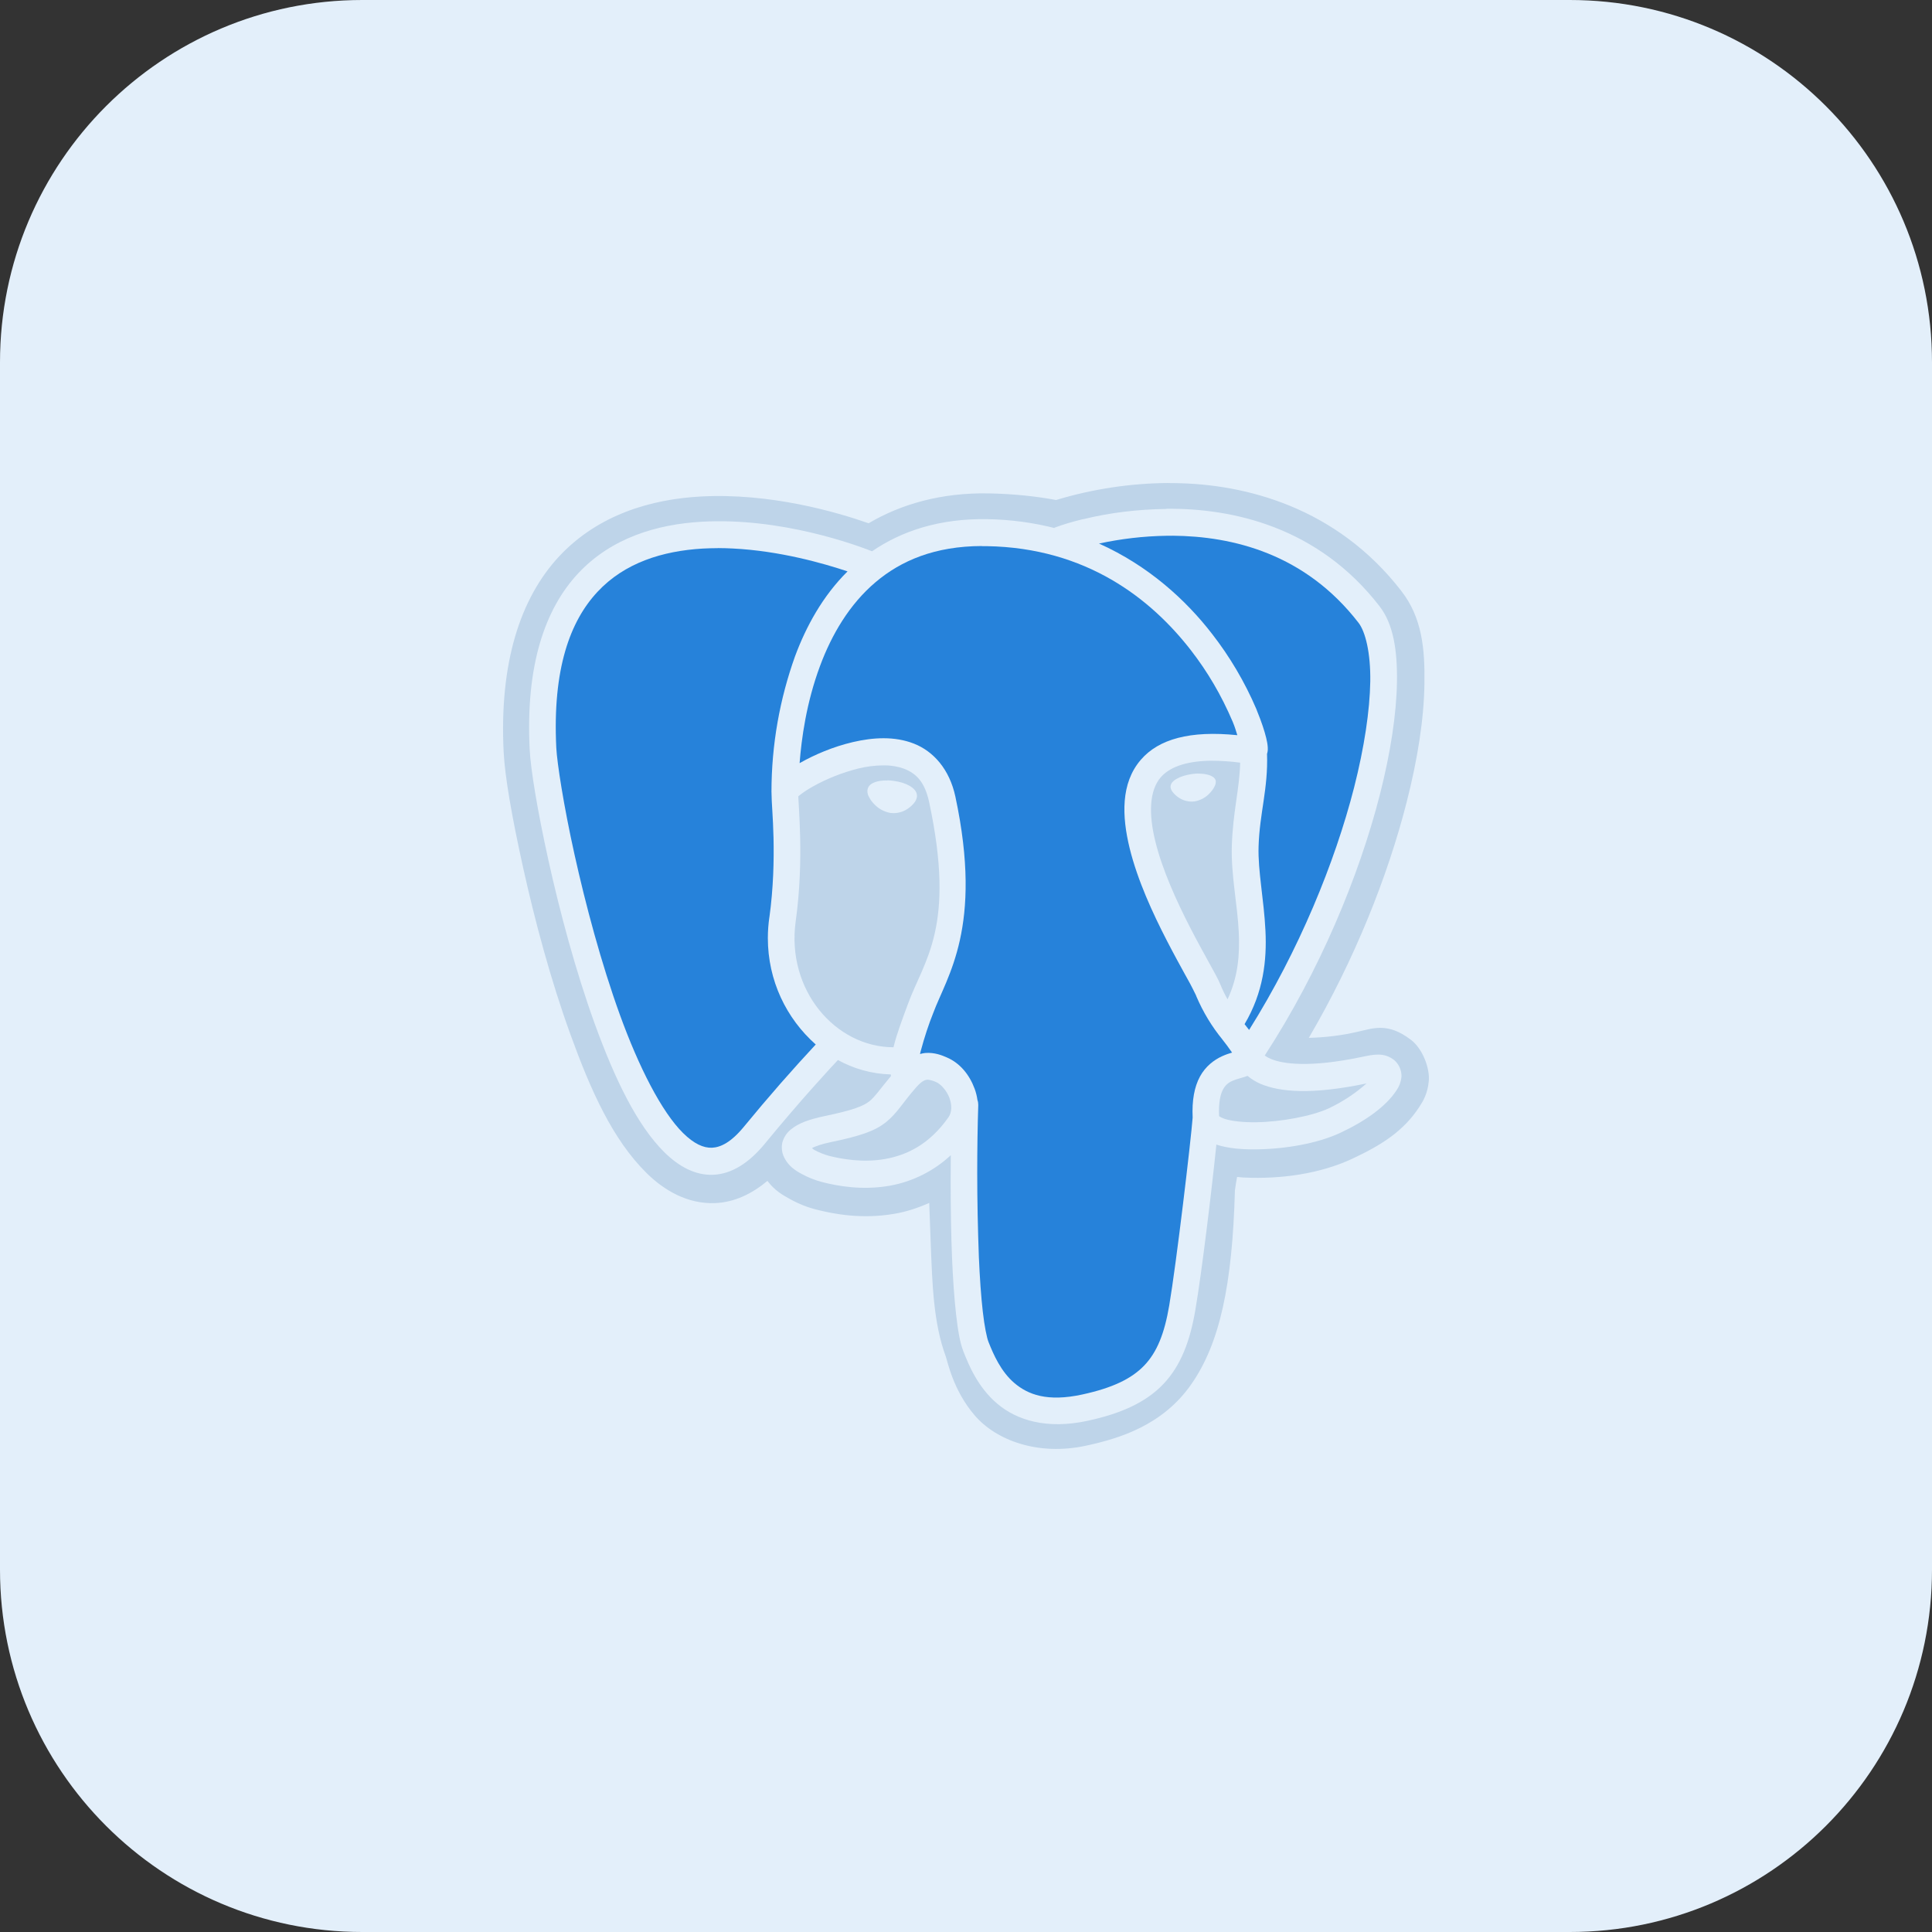 <svg xmlns="http://www.w3.org/2000/svg" enable-background="new 0 0 32 32" viewBox="0 0 32 32" id="Postgresql">
  <rect x="0" y="0" width="32" height="32" fill="#333333" stroke="none"/>
  <path fill="#e3effa" d="M26,32H6c-3.314,0-6-2.686-6-6V6c0-3.314,2.686-6,6-6h20c3.314,0,6,2.686,6,6v20C32,29.314,29.314,32,26,32z" class="colore3f8fa svgShape"></path>
  <polygon fill="#bed4e9" points="22.636 17.945 22.638 17.942 22.635 17.945 22.635 17.945" class="color8ce1eb svgShape"></polygon>
  <path fill="#bed4e9" d="M20.661,17.818l0.001,0.001v0.001l-0.002,0.001c-0.097,0.035-0.177,0.05-0.244,0.08c-0.068,0.027-0.124,0.077-0.157,0.141l-0.001,0.001c-0.042,0.077-0.077,0.213-0.066,0.444c0.028,0.02,0.061,0.035,0.095,0.046l0.003,0.001c0.113,0.035,0.302,0.057,0.512,0.054c0.42-0.005,0.937-0.104,1.212-0.233c0.236-0.113,0.439-0.249,0.62-0.41c-0.917,0.192-1.435,0.141-1.754,0.008C20.797,17.917,20.725,17.872,20.661,17.818z" class="color8ce1eb svgShape"></path>
  <polygon fill="#bed4e9" points="19.72 10.767 19.724 10.773 19.729 10.779" class="color8ce1eb svgShape"></polygon>
  <path fill="#bed4e9" d="M16.211 20.866c-.001-.017 0-.034-.001-.051 0-.006-.001-.012-.001-.018L16.211 20.866zM15.508 17.924c-.039-.019-.084-.033-.132-.04h-.002v-.001H15.36c-.035.003-.086.015-.184.125-.229.26-.31.423-.498.576-.189.152-.435.233-.925.335-.155.032-.244.067-.304.096.019.016.017.02.046.035.072.04.164.075.238.095.211.053.557.115.919.053.362-.063.738-.238 1.058-.693.055-.079.061-.195.016-.319C15.68 18.061 15.579 17.954 15.508 17.924zM18.2 9.001l-.038.007c.013-.003.026-.004.039-.007C18.201 9.002 18.2 9.002 18.2 9.001zM20.055 12.6c-.447.006-.698.123-.83.275-.186.217-.204.597-.088 1.065.115.469.354.993.578 1.428.112.218.221.414.308.573.088.16.153.273.192.37.036.089.076.168.117.241.173-.37.204-.733.186-1.112-.023-.469-.13-.948-.115-1.433.018-.567.128-.937.138-1.375C20.396 12.612 20.226 12.6 20.055 12.6zM20.138 12.937l-.001.005c0 .002 0 .004 0 .007 0 .031-.009.06-.024.084l.001-.001c-.02.038-.045.071-.072.1-.065.073-.153.123-.252.141l-.003.001c-.014.002-.03.003-.047.003-.084 0-.161-.027-.225-.072l.001.001c-.033-.023-.061-.049-.085-.078l-.001-.001c-.02-.023-.036-.052-.041-.083v-.001c0-.003-.001-.007-.001-.01 0-.029.011-.055.028-.075.021-.025.047-.045.076-.059l.001-.001c.063-.036.149-.063.246-.077.036-.005.072-.008.105-.009v.002h.033c.043.001.084.006.118.015.036.008.066.02.091.037C20.113 12.881 20.132 12.906 20.138 12.937L20.138 12.937z" class="color8ce1eb svgShape"></path>
  <path fill="#2682da" d="M12.718,15.538c0-0.12,0.009-0.237,0.026-0.353l-0.001,0.013c0.068-0.493,0.077-0.953,0.069-1.317c-0.008-0.355-0.033-0.591-0.033-0.738c0-0.002,0-0.004,0-0.006c0-0.002,0-0.005,0-0.007v-0.003l-0.001-0.004v-0.001c0-0.001,0-0.002,0-0.003c0-0.79,0.139-1.546,0.39-2.248c0.184-0.496,0.459-1,0.87-1.407c-0.404-0.135-1.122-0.34-1.899-0.379c-0.074-0.004-0.162-0.007-0.25-0.007H11.89v0.001c-0.084,0-0.167,0.003-0.25,0.007c-0.665,0.039-1.294,0.234-1.744,0.717c-0.451,0.483-0.747,1.274-0.682,2.584c0.013,0.248,0.119,0.943,0.302,1.768c0.183,0.825,0.441,1.797,0.752,2.655c0.311,0.858,0.689,1.605,1.047,1.958c0.18,0.177,0.337,0.248,0.479,0.242c0.143-0.007,0.315-0.09,0.525-0.345c0.413-0.503,0.803-0.947,1.205-1.379l-0.013,0.014C13.024,16.869,12.718,16.24,12.718,15.538z" class="color26c6da svgShape"></path>
  <path fill="#2682da" d="M16.264,9.045V9.044c-0.778,0.002-1.337,0.24-1.76,0.597c-0.437,0.369-0.73,0.873-0.922,1.39c-0.228,0.613-0.307,1.207-0.338,1.609l0.009-0.005c0.235-0.133,0.544-0.267,0.875-0.344s0.687-0.101,1.01,0.026c0.323,0.127,0.589,0.425,0.686,0.877c0.464,2.171-0.144,2.979-0.368,3.588c-0.071,0.175-0.146,0.401-0.207,0.631l-0.011,0.045c0.028-0.007,0.057-0.015,0.085-0.017c0.158-0.013,0.282,0.04,0.356,0.072c0.225,0.095,0.38,0.293,0.464,0.52c0.022,0.059,0.038,0.123,0.047,0.189c0.009,0.023,0.013,0.049,0.013,0.077c0,0.002,0,0.005,0,0.008c-0.011,0.333-0.017,0.725-0.017,1.118c0,0.466,0.01,0.93,0.027,1.392c0.015,0.351,0.037,0.661,0.065,0.906c0.028,0.249,0.068,0.438,0.094,0.502c0.084,0.213,0.207,0.493,0.43,0.683c0.223,0.189,0.542,0.316,1.125,0.189c0.506-0.11,0.818-0.263,1.027-0.482c0.209-0.219,0.333-0.525,0.412-0.992c0.119-0.7,0.359-2.73,0.388-3.112c-0.013-0.288,0.029-0.509,0.12-0.678c0.093-0.173,0.238-0.279,0.364-0.337c0.063-0.029,0.121-0.048,0.169-0.062c-0.059-0.085-0.111-0.155-0.166-0.224l0.006,0.007c-0.173-0.211-0.32-0.453-0.431-0.713l-0.007-0.019c-0.067-0.139-0.124-0.245-0.183-0.348l0.014,0.026c-0.088-0.16-0.198-0.36-0.314-0.585c-0.232-0.45-0.484-0.995-0.615-1.527c-0.13-0.531-0.15-1.08,0.185-1.467c0.296-0.344,0.817-0.487,1.598-0.407c-0.023-0.07-0.037-0.128-0.076-0.221c-0.19-0.446-0.419-0.832-0.69-1.182c-0.662-0.855-1.732-1.701-3.384-1.728H16.264z" class="color26c6da svgShape"></path>
  <path fill="#bed4e9" d="M15.748,19.111c0,0.008,0,0.016,0,0.023l0,0V19.111z" class="color8ce1eb svgShape"></path>
  <polygon fill="#bed4e9" points="13.234 13.18 13.235 13.179 13.237 13.177" class="color8ce1eb svgShape"></polygon>
  <path fill="#bed4e9" d="M17.487,8.281c0.011-0.003,0.023-0.004,0.034-0.008l0.013-0.004L17.487,8.281z" class="color8ce1eb svgShape"></path>
  <polygon fill="#bed4e9" points="14.214 12.729 14.221 12.728 14.226 12.726" class="color8ce1eb svgShape"></polygon>
  <polygon fill="#bed4e9" points="14.698 12.927 14.697 12.927 14.696 12.927" class="color8ce1eb svgShape"></polygon>
  <path fill="#bed4e9" d="M15.04 16.625c.267-.729.794-1.261.35-3.337-.073-.34-.216-.477-.414-.555-.096-.035-.207-.056-.324-.056-.007 0-.015 0-.022 0l.001 0c-.142.001-.279.019-.411.051-.28.071-.527.171-.756.299-.086.047-.16.097-.229.152l-.013.012c.004.097.023.333.031.681.008.38-.001.865-.074 1.389-.157 1.14.66 2.084 1.62 2.085C14.856 17.112 14.948 16.875 15.04 16.625zM14.473 13.312L14.473 13.312c-.031-.032-.057-.068-.077-.107l-.001-.003c-.018-.028-.028-.062-.028-.099 0-.007.001-.013.001-.02v.001c.01-.072.068-.109.126-.13.052-.017.111-.027.174-.027.009 0 .019 0 .029.001l-.001-.003c.035 0 .072.003.109.009.101.014.19.041.259.081.034.019.063.042.087.07l.001.001c.022.026.036.06.036.098 0 .005 0 .011-.001.016v-.001c-.007.04-.024.075-.049.103-.027.033-.058.062-.093.086l-.001.001c-.068.049-.152.079-.244.079-.018 0-.036-.001-.053-.003h.002C14.638 13.445 14.543 13.39 14.473 13.312zM13.451 13.033c.004-.002.009-.004.013-.007.001 0 .002-.001.002-.002L13.451 13.033z" class="color8ce1eb svgShape"></path>
  <path fill="#2682da" d="M20.077,10.501c0.288,0.37,0.539,0.791,0.732,1.243l0.014,0.037c0.072,0.176,0.121,0.325,0.149,0.44c0.014,0.058,0.023,0.107,0.026,0.157c0.001,0.025,0.003,0.051-0.008,0.096c0,0.002-0.003,0.007-0.004,0.009c0.02,0.584-0.123,0.98-0.14,1.537c-0.013,0.404,0.089,0.879,0.114,1.397c0.024,0.487-0.034,1.021-0.346,1.546c0.026,0.032,0.05,0.064,0.075,0.096c0.826-1.317,1.421-2.773,1.739-4.015c0.17-0.669,0.26-1.275,0.268-1.755c0.007-0.48-0.082-0.828-0.194-0.973c-0.884-1.144-2.08-1.435-3.082-1.443v0.001h-0.096c-0.387,0.006-0.76,0.051-1.121,0.129C19.021,9.37,19.641,9.936,20.077,10.501z" class="color26c6da svgShape"></path>
  <path fill="#bed4e9" d="M16.374,8.172h-0.007c-0.776-0.013-1.442,0.177-1.98,0.495c-0.53-0.186-1.628-0.507-2.786-0.443c-0.806,0.045-1.686,0.293-2.338,0.989c-0.65,0.697-0.994,1.775-0.921,3.241c0.02,0.405,0.134,1.065,0.323,1.919c0.189,0.855,0.454,1.855,0.786,2.768c0.331,0.913,0.694,1.733,1.261,2.291c0.283,0.279,0.673,0.514,1.133,0.495c0.323-0.013,0.614-0.157,0.866-0.368c0.123,0.163,0.254,0.235,0.373,0.301c0.15,0.083,0.296,0.14,0.448,0.177c0.272,0.069,0.738,0.161,1.283,0.067c0.186-0.031,0.381-0.093,0.576-0.18c0.007,0.22,0.016,0.435,0.024,0.653c0.027,0.691,0.044,1.329,0.249,1.888c0.033,0.091,0.123,0.562,0.479,0.977c0.356,0.416,1.052,0.675,1.846,0.503c0.56-0.121,1.272-0.34,1.745-1.021c0.468-0.673,0.678-1.639,0.72-3.206c0.011-0.085,0.023-0.157,0.036-0.224l0.111,0.01h0.013c0.597,0.027,1.245-0.059,1.787-0.313c0.479-0.225,0.842-0.452,1.106-0.855c0.066-0.1,0.138-0.221,0.158-0.429c0.02-0.208-0.098-0.533-0.294-0.683c-0.392-0.301-0.638-0.187-0.902-0.131c-0.235,0.055-0.507,0.09-0.786,0.097h-0.005c0.761-1.298,1.307-2.677,1.619-3.897c0.184-0.72,0.288-1.384,0.296-1.965c0.009-0.581-0.038-1.095-0.382-1.539c-1.074-1.389-2.584-1.773-3.753-1.787c-0.036-0.001-0.072-0.001-0.109-0.001V8c-0.636,0.005-1.248,0.101-1.828,0.273l-0.028,0.009C17.159,8.219,16.77,8.179,16.374,8.172z M17.954,8.597c0.408-0.101,0.877-0.161,1.36-0.167h0.004l0.001-0.003c1.105-0.011,2.517,0.303,3.531,1.615c0.228,0.295,0.296,0.725,0.288,1.256c-0.009,0.53-0.105,1.165-0.282,1.86c-0.344,1.347-0.993,2.917-1.908,4.325c0.03,0.022,0.065,0.041,0.101,0.056l0.003,0.001c0.191,0.08,0.626,0.149,1.495-0.032c0.219-0.047,0.379-0.078,0.545,0.05c0.074,0.064,0.121,0.159,0.121,0.265c0,0.007,0,0.013-0.001,0.02v-0.001c-0.01,0.085-0.04,0.16-0.086,0.224c-0.168,0.255-0.499,0.497-0.924,0.696c-0.376,0.177-0.915,0.27-1.394,0.275c-0.24,0.003-0.461-0.016-0.649-0.075l-0.012-0.005c-0.072,0.707-0.239,2.102-0.348,2.739c-0.087,0.513-0.239,0.921-0.529,1.227c-0.29,0.305-0.7,0.489-1.252,0.609c-0.684,0.149-1.182-0.011-1.503-0.285c-0.321-0.273-0.468-0.636-0.556-0.858c-0.061-0.153-0.092-0.352-0.123-0.617c-0.03-0.265-0.053-0.59-0.068-0.956c-0.015-0.372-0.022-0.809-0.022-1.249c0-0.145,0.001-0.289,0.002-0.433c-0.275,0.256-0.624,0.436-1.01,0.505l-0.012,0.002c-0.454,0.078-0.859,0.001-1.1-0.06c-0.129-0.033-0.241-0.079-0.346-0.136c-0.111-0.06-0.216-0.129-0.286-0.263c-0.028-0.051-0.045-0.113-0.045-0.179c0-0.026,0.003-0.052,0.008-0.076c0.024-0.089,0.074-0.165,0.142-0.219l0.001-0.001c0.13-0.107,0.303-0.167,0.563-0.222c0.474-0.099,0.639-0.166,0.74-0.247c0.086-0.069,0.182-0.209,0.354-0.415c-0.001-0.006-0.001-0.016-0.002-0.025v-0.002c-0.323-0.009-0.623-0.097-0.886-0.244l0.01,0.005c-0.099,0.105-0.603,0.645-1.218,1.395c-0.259,0.313-0.545,0.493-0.846,0.506c-0.302,0.013-0.574-0.141-0.806-0.368c-0.463-0.455-0.833-1.239-1.155-2.124c-0.321-0.885-0.583-1.871-0.769-2.711c-0.186-0.84-0.296-1.517-0.312-1.844c-0.069-1.388,0.252-2.323,0.802-2.913c0.551-0.59,1.305-0.813,2.041-0.856c1.321-0.077,2.574,0.389,2.828,0.489c0.489-0.336,1.118-0.545,1.905-0.532c0.396,0.006,0.776,0.059,1.141,0.153l-0.034-0.007l0.013-0.006c0.127-0.048,0.29-0.097,0.456-0.137L17.954,8.597z" class="color8ce1eb svgShape"></path>
</svg>
